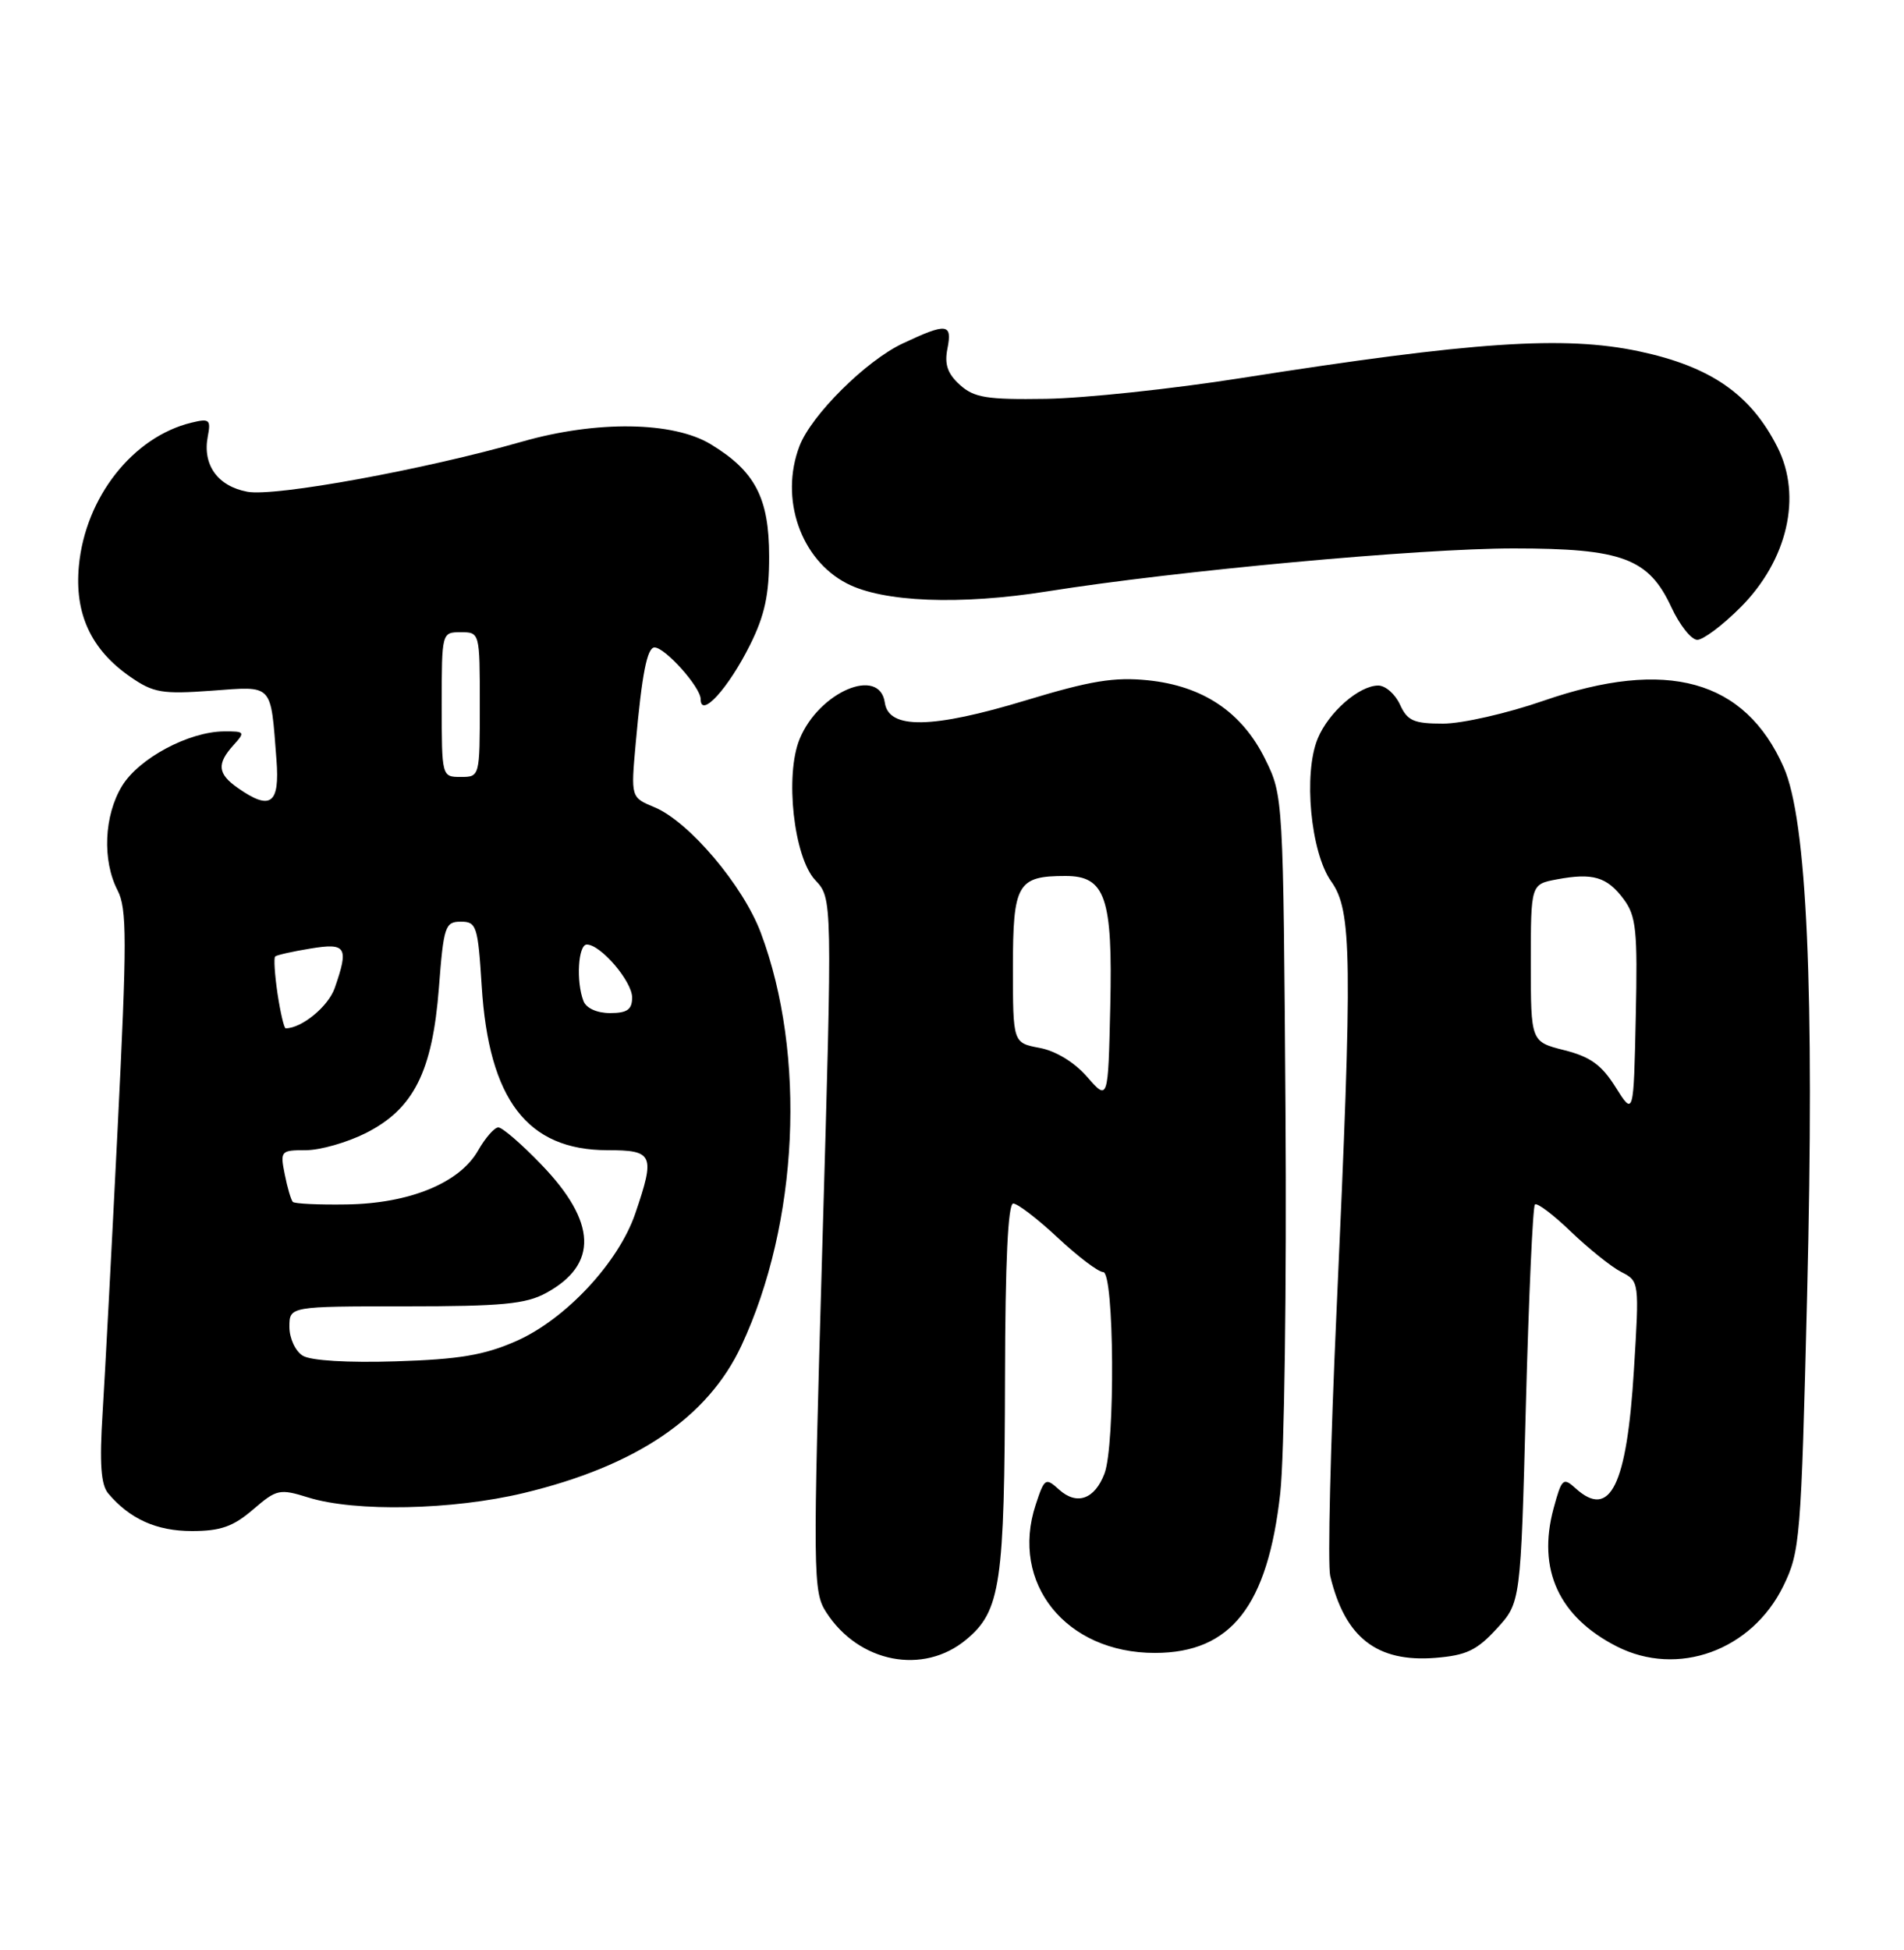 <?xml version="1.0" encoding="UTF-8" standalone="no"?>
<!DOCTYPE svg PUBLIC "-//W3C//DTD SVG 1.1//EN" "http://www.w3.org/Graphics/SVG/1.1/DTD/svg11.dtd" >
<svg xmlns="http://www.w3.org/2000/svg" xmlns:xlink="http://www.w3.org/1999/xlink" version="1.1" viewBox="0 0 250 256">
 <g >
 <path fill="currentColor"
d=" M 126.88 215.24 C 131.39 211.48 131.90 207.95 131.96 180.75 C 131.99 165.65 132.35 158.00 133.04 158.00 C 133.62 158.00 136.25 160.03 138.90 162.50 C 141.54 164.97 144.22 167.00 144.85 167.00 C 146.31 167.00 146.45 189.70 145.02 193.46 C 143.73 196.84 141.39 197.66 139.06 195.56 C 137.28 193.95 137.14 194.04 135.99 197.54 C 132.59 207.85 139.96 217.01 151.65 217.00 C 161.63 216.99 166.45 210.85 168.10 196.04 C 168.64 191.20 168.95 168.62 168.79 145.87 C 168.50 104.64 168.49 104.48 166.13 99.68 C 163.08 93.49 157.98 90.06 150.73 89.31 C 146.31 88.86 143.18 89.37 134.71 91.94 C 122.38 95.68 116.68 95.77 116.18 92.25 C 115.50 87.44 107.56 90.81 105.00 97.00 C 103.03 101.75 104.22 112.54 107.04 115.54 C 109.30 117.94 109.30 117.94 107.98 163.39 C 106.72 206.93 106.74 208.96 108.49 211.67 C 112.76 218.30 121.24 219.95 126.88 215.24 Z  M 196.52 213.82 C 199.67 210.39 199.67 210.39 200.35 184.51 C 200.73 170.27 201.26 158.40 201.54 158.13 C 201.82 157.85 203.94 159.46 206.27 161.70 C 208.60 163.93 211.57 166.32 212.88 166.99 C 215.25 168.20 215.25 168.28 214.54 179.82 C 213.61 195.05 211.42 199.50 206.89 195.40 C 205.24 193.91 205.06 194.08 203.98 198.06 C 201.83 206.06 204.68 212.26 212.27 216.14 C 220.28 220.22 230.01 216.70 234.16 208.21 C 236.36 203.70 236.49 202.05 237.28 170.00 C 238.26 130.06 237.27 107.65 234.20 100.72 C 229.11 89.22 218.87 86.38 202.66 92.00 C 197.90 93.65 191.97 95.00 189.48 95.00 C 185.63 95.00 184.79 94.63 183.82 92.50 C 183.19 91.12 181.91 90.00 180.97 90.00 C 178.46 90.00 174.45 93.50 173.02 96.96 C 171.11 101.56 172.09 111.91 174.78 115.70 C 177.53 119.56 177.61 125.46 175.50 171.89 C 174.69 189.71 174.31 205.46 174.66 206.89 C 176.59 214.98 180.78 218.25 188.44 217.65 C 192.53 217.32 193.91 216.67 196.52 213.82 Z  M 33.22 198.18 C 36.33 195.50 36.70 195.42 40.50 196.60 C 46.65 198.51 59.42 198.25 68.76 196.01 C 83.54 192.46 92.94 186.10 97.35 176.66 C 104.86 160.56 105.90 138.49 99.90 122.47 C 97.58 116.26 90.46 107.85 85.94 105.98 C 82.83 104.69 82.83 104.69 83.47 97.59 C 84.29 88.46 84.97 85.00 85.94 85.00 C 87.34 85.00 92.00 90.23 92.00 91.79 C 92.00 94.37 95.64 90.37 98.48 84.67 C 100.41 80.80 101.00 78.06 100.99 73.05 C 100.99 65.37 99.15 61.85 93.30 58.31 C 88.37 55.33 78.34 55.19 68.62 57.96 C 55.73 61.65 36.08 65.24 32.48 64.56 C 28.58 63.83 26.57 61.03 27.28 57.31 C 27.71 55.08 27.50 54.91 25.13 55.49 C 17.44 57.36 11.21 65.29 10.36 74.27 C 9.76 80.56 11.95 85.28 17.10 88.85 C 20.13 90.95 21.28 91.15 27.75 90.68 C 35.97 90.08 35.51 89.60 36.30 99.75 C 36.75 105.57 35.53 106.46 31.22 103.44 C 28.57 101.59 28.44 100.28 30.65 97.83 C 32.22 96.10 32.16 96.00 29.40 96.02 C 24.77 96.06 18.24 99.55 16.02 103.19 C 13.66 107.07 13.41 112.95 15.43 116.87 C 16.68 119.28 16.68 123.41 15.45 148.07 C 14.67 163.71 13.78 180.55 13.47 185.50 C 13.05 192.11 13.25 194.91 14.20 196.05 C 17.03 199.41 20.55 201.00 25.19 201.00 C 28.95 201.00 30.61 200.42 33.22 198.18 Z  M 228.52 79.75 C 234.71 73.55 236.65 65.16 233.38 58.70 C 229.87 51.76 224.62 48.12 215.20 46.12 C 205.37 44.04 193.47 44.84 163.00 49.63 C 153.93 51.06 142.39 52.28 137.36 52.36 C 129.54 52.48 127.90 52.21 126.03 50.52 C 124.41 49.06 123.99 47.82 124.40 45.77 C 125.06 42.45 124.33 42.36 118.53 45.09 C 113.70 47.36 106.52 54.50 104.97 58.57 C 102.35 65.46 105.12 73.46 111.20 76.60 C 115.95 79.06 126.04 79.46 137.50 77.64 C 154.52 74.93 186.38 72.00 198.73 72.00 C 213.02 72.00 216.48 73.29 219.47 79.75 C 220.56 82.09 222.08 84.00 222.86 84.00 C 223.63 84.00 226.18 82.09 228.52 79.75 Z  M 142.75 141.38 C 141.08 139.46 138.62 137.96 136.50 137.57 C 133.00 136.91 133.00 136.91 133.00 126.99 C 133.00 116.02 133.59 115.00 139.91 115.00 C 145.14 115.00 146.11 117.82 145.78 132.14 C 145.50 144.53 145.50 144.53 142.75 141.38 Z  M 212.14 142.74 C 210.31 139.81 208.81 138.73 205.39 137.87 C 201.00 136.76 201.00 136.76 201.00 126.43 C 201.00 116.09 201.00 116.09 204.40 115.45 C 209.14 114.56 211.00 115.11 213.18 118.03 C 214.84 120.26 215.03 122.11 214.78 133.53 C 214.50 146.50 214.50 146.50 212.14 142.74 Z  M 39.75 177.98 C 38.78 177.38 38.00 175.70 38.00 174.20 C 38.00 171.50 38.00 171.50 53.25 171.50 C 65.91 171.50 69.05 171.20 71.72 169.74 C 78.57 166.00 78.36 160.44 71.08 152.89 C 68.49 150.20 65.95 148.00 65.43 148.01 C 64.92 148.01 63.72 149.38 62.77 151.05 C 60.35 155.30 53.77 158.00 45.53 158.12 C 41.87 158.18 38.69 158.03 38.45 157.79 C 38.22 157.55 37.73 155.92 37.39 154.18 C 36.77 151.10 36.86 151.00 40.16 151.00 C 42.04 151.00 45.58 149.99 48.04 148.75 C 54.32 145.58 56.78 140.69 57.63 129.67 C 58.25 121.59 58.45 121.00 60.51 121.00 C 62.57 121.00 62.75 121.56 63.25 129.45 C 64.18 144.38 69.24 150.99 79.75 151.00 C 85.79 151.00 86.05 151.58 83.41 159.32 C 81.21 165.75 74.27 173.20 67.78 176.06 C 63.60 177.90 60.31 178.46 52.00 178.72 C 45.65 178.92 40.81 178.63 39.75 177.98 Z  M 36.44 130.45 C 36.07 127.95 35.93 125.75 36.13 125.57 C 36.33 125.38 38.41 124.91 40.75 124.53 C 45.47 123.75 45.83 124.32 43.95 129.71 C 43.11 132.13 39.62 135.00 37.51 135.00 C 37.30 135.00 36.82 132.95 36.44 130.45 Z  M 76.61 131.42 C 75.62 128.86 75.91 124.00 77.05 124.00 C 78.87 124.00 83.00 128.83 83.00 130.95 C 83.00 132.54 82.35 133.00 80.11 133.00 C 78.39 133.00 76.97 132.36 76.61 131.42 Z  M 58.00 92.50 C 58.00 83.03 58.01 83.00 60.50 83.00 C 62.99 83.00 63.00 83.03 63.00 92.50 C 63.00 101.97 62.99 102.00 60.50 102.00 C 58.01 102.00 58.00 101.97 58.00 92.50 Z "/>
</g>
</svg>